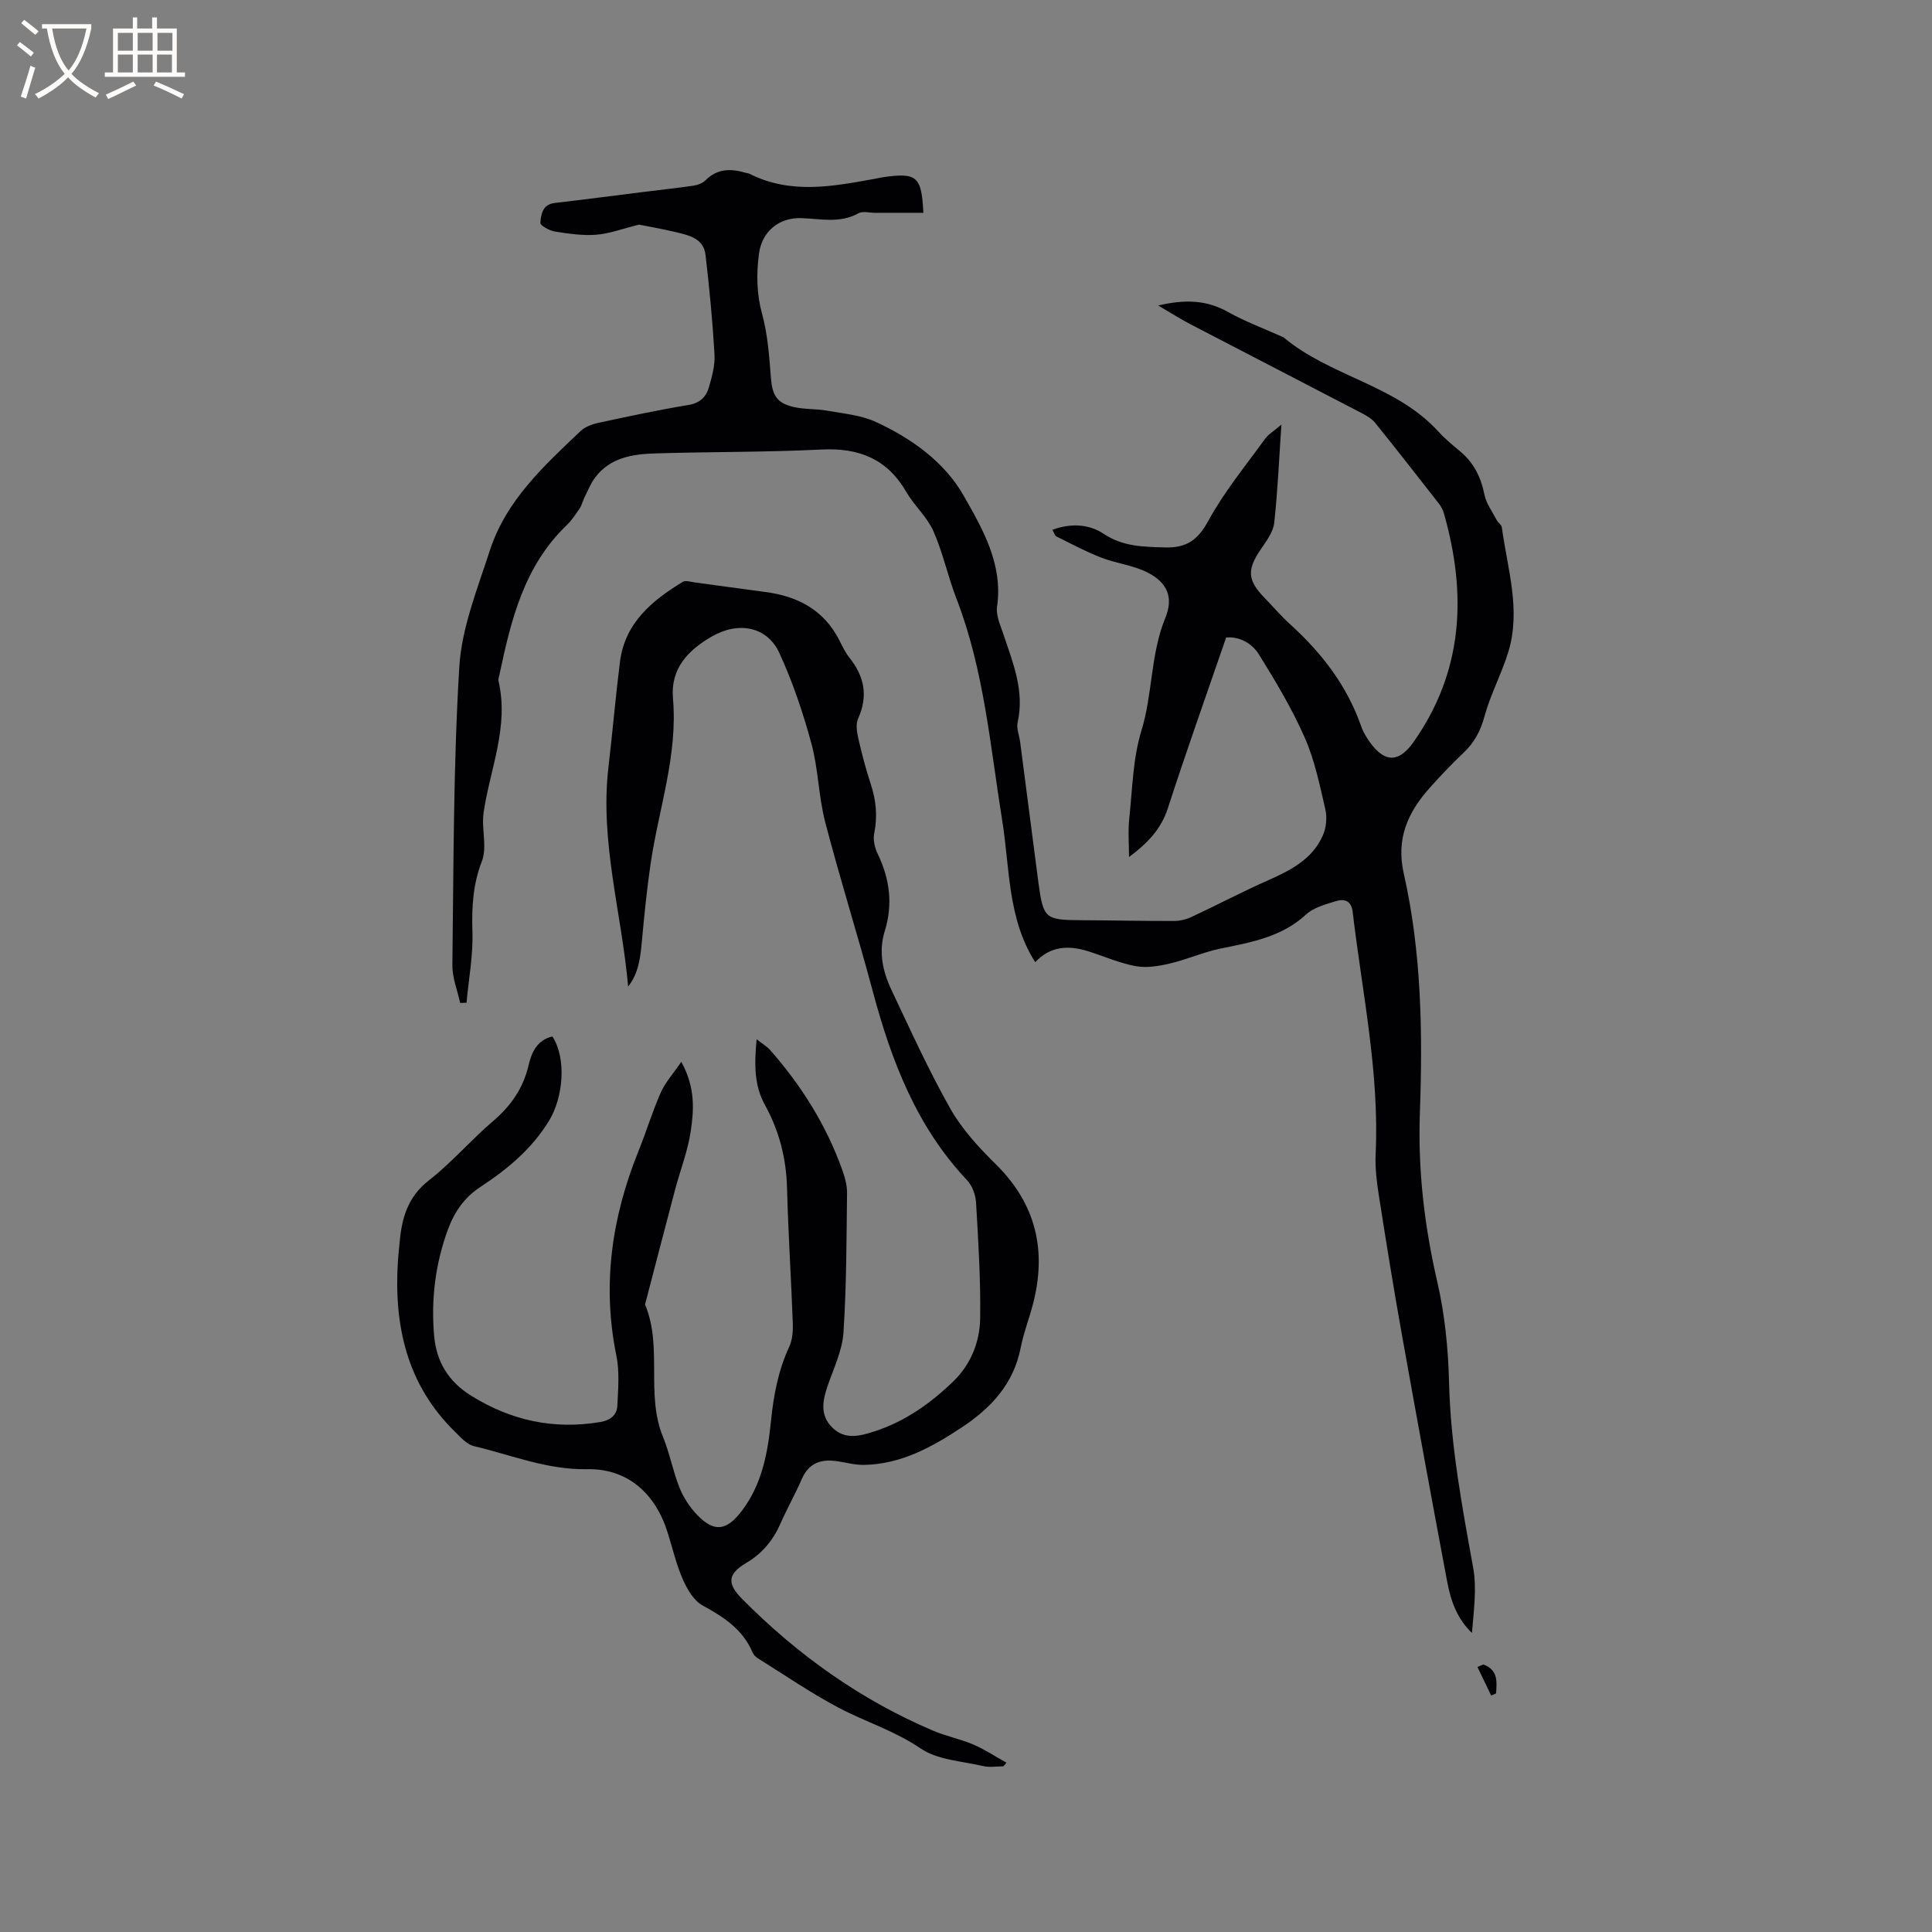 <svg enable-background="new 0 0 400 400" viewBox="0 0 400 400" xmlns="http://www.w3.org/2000/svg"><rect x="0" y="0" width="400" height="400" fill="#808080" stroke="none"/><g fill="#010103"><path d="m239.79 63.25c5.67-1.33 10.06-1.11 14.39 1.31 3.59 2.01 7.5 3.45 11.26 5.15.1.04.22.06.29.12 9.65 8.1 23.15 9.83 31.93 19.37 1.36 1.48 2.89 2.81 4.45 4.08 2.94 2.38 4.48 5.41 5.22 9.1.37 1.86 1.63 3.54 2.54 5.28.29.55 1 .99 1.07 1.54 1.16 8.56 4 17.08 1.34 25.77-1.39 4.54-3.7 8.81-4.94 13.37-.82 3.02-2.09 5.39-4.31 7.49-2.46 2.33-4.8 4.8-7.06 7.33-4.5 5.04-6.96 10.51-5.34 17.67 3.7 16.34 3.93 33.01 3.34 49.66-.42 11.85.95 23.39 3.61 34.93 1.56 6.76 2.26 13.82 2.43 20.76.31 13.01 2.69 25.66 4.99 38.38.78 4.35.12 8.96-.25 13.53-3.04-2.91-4.37-6.61-5.1-10.48-3.23-17.17-6.38-34.36-9.45-51.55-1.7-9.49-3.23-19.01-4.72-28.53-.44-2.81-.8-5.7-.67-8.53.81-16.99-2.8-33.54-4.76-50.25-.26-2.22-1.69-2.71-3.34-2.21-2.2.67-4.7 1.32-6.31 2.8-5.08 4.69-11.38 5.75-17.73 7.06-3.57.74-6.97 2.27-10.53 3.1-2.26.53-4.76.94-6.99.53-3.3-.6-6.46-1.99-9.69-3.03-4.11-1.33-7.95-1.19-11.13 2.21-5.75-9.03-5.24-19.44-6.83-29.31-2.49-15.46-3.75-31.14-9.47-45.94-1.78-4.6-2.8-9.52-4.79-14.02-1.3-2.93-3.95-5.24-5.58-8.06-3.97-6.88-9.83-9.2-17.58-8.81-11.43.57-22.89.45-34.32.8-4.69.14-9.38.81-12.52 4.96-.94 1.24-1.53 2.75-2.23 4.16-.37.74-.54 1.59-.99 2.26-.83 1.23-1.66 2.5-2.72 3.51-8.82 8.47-11.52 19.66-13.91 31-.09.41-.27.86-.18 1.24 2.21 9.44-1.74 18.16-3.08 27.18-.34 2.29.14 4.69.13 7.03 0 1.02-.11 2.12-.48 3.06-1.85 4.73-2.14 9.55-1.97 14.62.16 4.89-.77 9.81-1.22 14.71-.44.02-.88.03-1.32.05-.57-2.62-1.65-5.25-1.61-7.86.26-20.57.19-41.16 1.43-61.68.49-8.14 3.76-16.2 6.32-24.12 3.35-10.35 11.18-17.53 18.8-24.75.92-.87 2.34-1.41 3.62-1.68 6.21-1.34 12.43-2.68 18.69-3.71 2.4-.39 3.68-1.68 4.25-3.67.65-2.21 1.29-4.58 1.16-6.84-.4-6.87-1.06-13.74-1.86-20.58-.39-3.36-3.37-4.04-6.06-4.68-2.95-.7-5.94-1.22-7.69-1.57-3.61.89-6.22 1.89-8.89 2.09-2.82.21-5.72-.21-8.53-.66-1.13-.18-3.06-1.25-3.02-1.79.13-1.76.42-3.83 2.99-4.13 6-.69 11.99-1.49 17.98-2.23 3.57-.45 7.16-.83 10.72-1.35.89-.13 1.91-.52 2.52-1.13 2.42-2.43 5.2-2.43 8.19-1.56.3.09.64.1.92.24 8.54 4.31 17.3 2.6 26.06 1 .52-.1 1.04-.22 1.56-.3 7.02-1.01 7.99-.19 8.35 7.37-3.34 0-6.67 0-10.01 0-1.16 0-2.55-.4-3.44.1-3.84 2.14-7.86 1.13-11.82 1-4.61-.15-8.16 2.75-8.76 7.36-.56 4.22-.5 8.31.66 12.54 1.15 4.21 1.46 8.68 1.8 13.07.28 3.63 1.15 5.31 4.7 6.13 2.24.52 4.64.35 6.92.76 3.39.61 6.99.91 10.05 2.31 7.43 3.41 14.29 8.31 18.27 15.33 3.9 6.87 8.16 14.16 6.89 22.92-.27 1.83.7 3.9 1.33 5.78 1.97 5.91 4.39 11.7 2.93 18.2-.28 1.25.34 2.7.52 4.06 1.24 9.55 2.48 19.09 3.72 28.64.01.11.02.21.04.32 1.04 7.64 1.36 7.9 8.98 7.94 6.36.03 12.72.17 19.08.16 1.21 0 2.51-.3 3.61-.81 5.36-2.5 10.6-5.27 16.01-7.66 4.65-2.06 9.08-4.36 11.23-9.24.7-1.59.91-3.71.52-5.4-1.17-5.05-2.22-10.23-4.3-14.93-2.63-5.96-6.02-11.62-9.47-17.17-1.53-2.45-4.26-3.74-6.77-3.47-4.13 12-8.28 23.63-12.08 35.37-1.38 4.27-4.18 7.21-8.03 10.07 0-2.65-.23-5.32.05-7.94.65-6.11.74-12.44 2.52-18.23 2.35-7.66 1.86-15.8 4.93-23.29 1.74-4.25.5-7.32-3.64-9.44-2.94-1.51-6.45-1.87-9.58-3.08-3.19-1.24-6.23-2.86-9.3-4.39-.37-.18-.51-.82-.84-1.38 3.85-1.43 7.62-1.16 10.58.81 4.05 2.7 8.26 2.71 12.74 2.84 4.4.13 6.78-1.5 8.96-5.51 3.27-6 7.7-11.37 11.72-16.94.7-.96 1.82-1.62 3.41-2.98-.5 7.37-.77 13.89-1.49 20.36-.21 1.85-1.56 3.67-2.67 5.3-3.01 4.39-2.93 6.5.71 10.25 1.77 1.83 3.43 3.78 5.31 5.48 6.53 5.92 11.75 12.71 14.68 21.13.41 1.18 1.11 2.3 1.84 3.32 3.09 4.26 6.02 4.08 8.97-.11 10.37-14.73 11.04-30.68 6.29-47.38-.2-.69-.56-1.38-1-1.95-4.37-5.6-8.74-11.2-13.2-16.73-.7-.87-1.77-1.51-2.78-2.03-11.82-6.16-23.68-12.27-35.5-18.42-2.01-1.05-3.95-2.29-6.67-3.88z"/><path d="m207.71 365.7c-1.39 0-2.84.26-4.15-.05-4.4-1.03-9.45-1.26-12.97-3.66-5.37-3.66-11.41-5.49-16.99-8.44-5.78-3.06-11.2-6.79-16.76-10.26-.43-.27-.84-.71-1.03-1.17-2.03-4.79-5.97-7.34-10.35-9.73-1.82-.99-3.19-3.36-4.09-5.4-1.35-3.08-2.12-6.42-3.13-9.65-2.52-8.12-8.29-13.31-16.65-13.16-8.31.16-15.71-2.94-23.46-4.77-1.48-.35-2.78-1.85-3.97-3.02-9.93-9.73-12.62-21.92-11.78-35.26.08-1.27.24-2.53.35-3.8.43-5.06 1.65-9.5 6.07-12.95 4.74-3.7 8.72-8.37 13.31-12.29 3.68-3.15 6.21-6.77 7.32-11.51.63-2.7 1.77-5.26 4.94-5.99 3.01 4.68 2.19 12.73-.69 17.44-3.61 5.9-8.65 10.06-14.23 13.72-3.38 2.22-5.41 5.23-6.75 8.91-2.58 7.09-3.48 14.42-2.82 21.89.47 5.35 2.94 9.49 7.69 12.43 8.29 5.15 17.1 7.05 26.73 5.43 2.14-.36 3.43-1.47 3.52-3.41.16-3.45.47-7.02-.21-10.35-2.99-14.63-.95-28.62 4.57-42.3 1.62-4.02 2.88-8.2 4.63-12.16.92-2.09 2.55-3.86 4.24-6.35 2.94 5.29 2.63 9.98 1.94 14.5-.62 4.03-2.14 7.92-3.2 11.89-2.09 7.87-4.12 15.75-6.18 23.62-.03.1-.07.23-.03.31 3.64 8.77.07 18.51 3.68 27.32 1.4 3.41 2.06 7.12 3.43 10.55.8 2.01 2.09 3.97 3.59 5.55 3.54 3.73 6.11 3.38 9.22-.66 4.27-5.55 5.46-12.12 6.13-18.78.54-5.32 1.51-10.42 3.77-15.31.67-1.44.8-3.26.74-4.89-.34-9.31-.95-18.61-1.19-27.92-.16-6.16-1.61-11.87-4.58-17.25-2.26-4.08-2.2-8.5-1.72-13.6 1.17.92 2.14 1.47 2.83 2.26 6.42 7.31 11.53 15.43 14.84 24.61.57 1.58 1.07 3.3 1.05 4.94-.11 9.64-.11 19.3-.74 28.91-.24 3.67-1.97 7.28-3.21 10.84-1.1 3.17-1.76 6.25.94 8.87 2.59 2.52 5.6 1.75 8.63.77 6.41-2.06 11.75-5.87 16.48-10.47 3.54-3.45 5.38-8.09 5.46-12.9.13-8.01-.39-16.04-.85-24.05-.09-1.58-.79-3.46-1.85-4.59-10.46-11.08-15.67-24.7-19.52-39.08-3.14-11.74-6.81-23.35-9.87-35.11-1.38-5.3-1.41-10.96-2.85-16.24-1.73-6.38-3.87-12.73-6.63-18.73-2.5-5.45-8.38-6.61-13.91-3.46-4.95 2.82-8.66 6.65-8.12 12.84 1.03 11.77-2.94 22.81-4.62 34.19-.78 5.33-1.32 10.7-1.81 16.06-.31 3.35-.65 6.62-2.85 9.44-1.33-15.18-5.89-30-4.08-45.41.85-7.26 1.47-14.54 2.38-21.8 1.01-8.08 6.62-12.71 13.02-16.6.58-.35 1.63.01 2.45.12 4.83.64 9.64 1.34 14.47 1.96 6.81.87 12.31 3.7 15.52 10.09.62 1.23 1.23 2.5 2.07 3.56 3.09 3.87 3.89 7.93 1.78 12.59-.5 1.11-.27 2.71.02 3.99.73 3.2 1.55 6.39 2.58 9.5 1.13 3.4 1.46 6.74.73 10.3-.27 1.32.13 2.98.74 4.24 2.5 5.19 3.17 10.45 1.44 16-1.3 4.19-.43 8.26 1.35 12.04 3.92 8.31 7.73 16.7 12.24 24.69 2.4 4.25 5.88 8.02 9.39 11.48 8.39 8.27 10.62 17.97 7.68 29.11-.78 2.97-1.91 5.86-2.5 8.86-1.46 7.53-6.14 12.54-12.27 16.58-6.16 4.07-12.54 7.58-20.16 7.72-1.98.04-3.96-.56-5.96-.81-3.16-.39-5.55.56-6.92 3.71-1.35 3.1-3.03 6.07-4.39 9.16-1.54 3.51-3.77 6.25-7.13 8.24-3.9 2.3-3.98 4.3-.86 7.44 11.46 11.57 24.48 20.87 39.5 27.27 2.71 1.16 5.67 1.73 8.38 2.89 2.38 1.02 4.58 2.49 6.85 3.75-.19.28-.42.52-.66.76z"/><path d="m307.09 344.61c3.13 1.11 2.8 3.59 2.66 5.99-.34.15-.68.3-1.02.44-.95-1.97-1.89-3.94-2.84-5.91.41-.17.8-.34 1.2-.52z"/></g><path d="m6.4 11.7c-1-.8-1.9-1.6-2.9-2.3l.6-.7c.9.7 1.9 1.4 2.9 2.2zm-2.1 8.3c.7-2.1 1.4-4.2 2-6.4.2.1.6.3 1 .4-.7 2.3-1.3 4.4-1.9 6.4zm3-12.8c-1.1-.9-2.1-1.7-2.9-2.4l.6-.7c1 .8 2 1.5 3 2.4zm1.4-1.3v-.9h10.2v.9c-.9 4.2-2.3 7.3-4.1 9.4 1.3 1.4 3.2 2.7 5.7 4-.2.2-.4.5-.7.9-2.5-1.4-4.4-2.7-5.7-4.2-1.4 1.5-3.5 3-6.1 4.4 0 0 0 0-.1-.1-.3-.4-.5-.7-.7-.8 2.7-1.3 4.7-2.8 6.2-4.2-1.8-2.2-3-5.3-3.7-9.4zm9.2 0h-7.1c.6 3.8 1.7 6.7 3.4 8.7 1.7-2 2.9-4.8 3.7-8.7z" fill="#fcfbfa"/><path d="m31.6 3.6h.9v2.3h4.1v9.1h1.7v.9h-16.6v-.9h1.7v-9.1h4.1v-2.3h.9v2.3h3.1v-2.3zm-4 13.3.6.8c-1.9.9-3.8 1.9-5.8 2.8-.2-.3-.3-.6-.5-.9 2-.9 3.9-1.8 5.7-2.7zm-3.2-10.1v3.7h3.1v-3.7zm0 4.5v3.7h3.1v-3.7zm4.1-4.5v3.7h3.1v-3.7zm0 4.5v3.7h3.1v-3.7zm9.1 9.1c-2.1-1.1-4.1-2-5.8-2.7l.5-.8c2.2.9 4.1 1.8 5.8 2.6zm-1.9-13.6h-3.1v3.7h3.1zm-3.2 4.5v3.7h3.1v-3.7z" fill="#fcfbfa"/></svg>